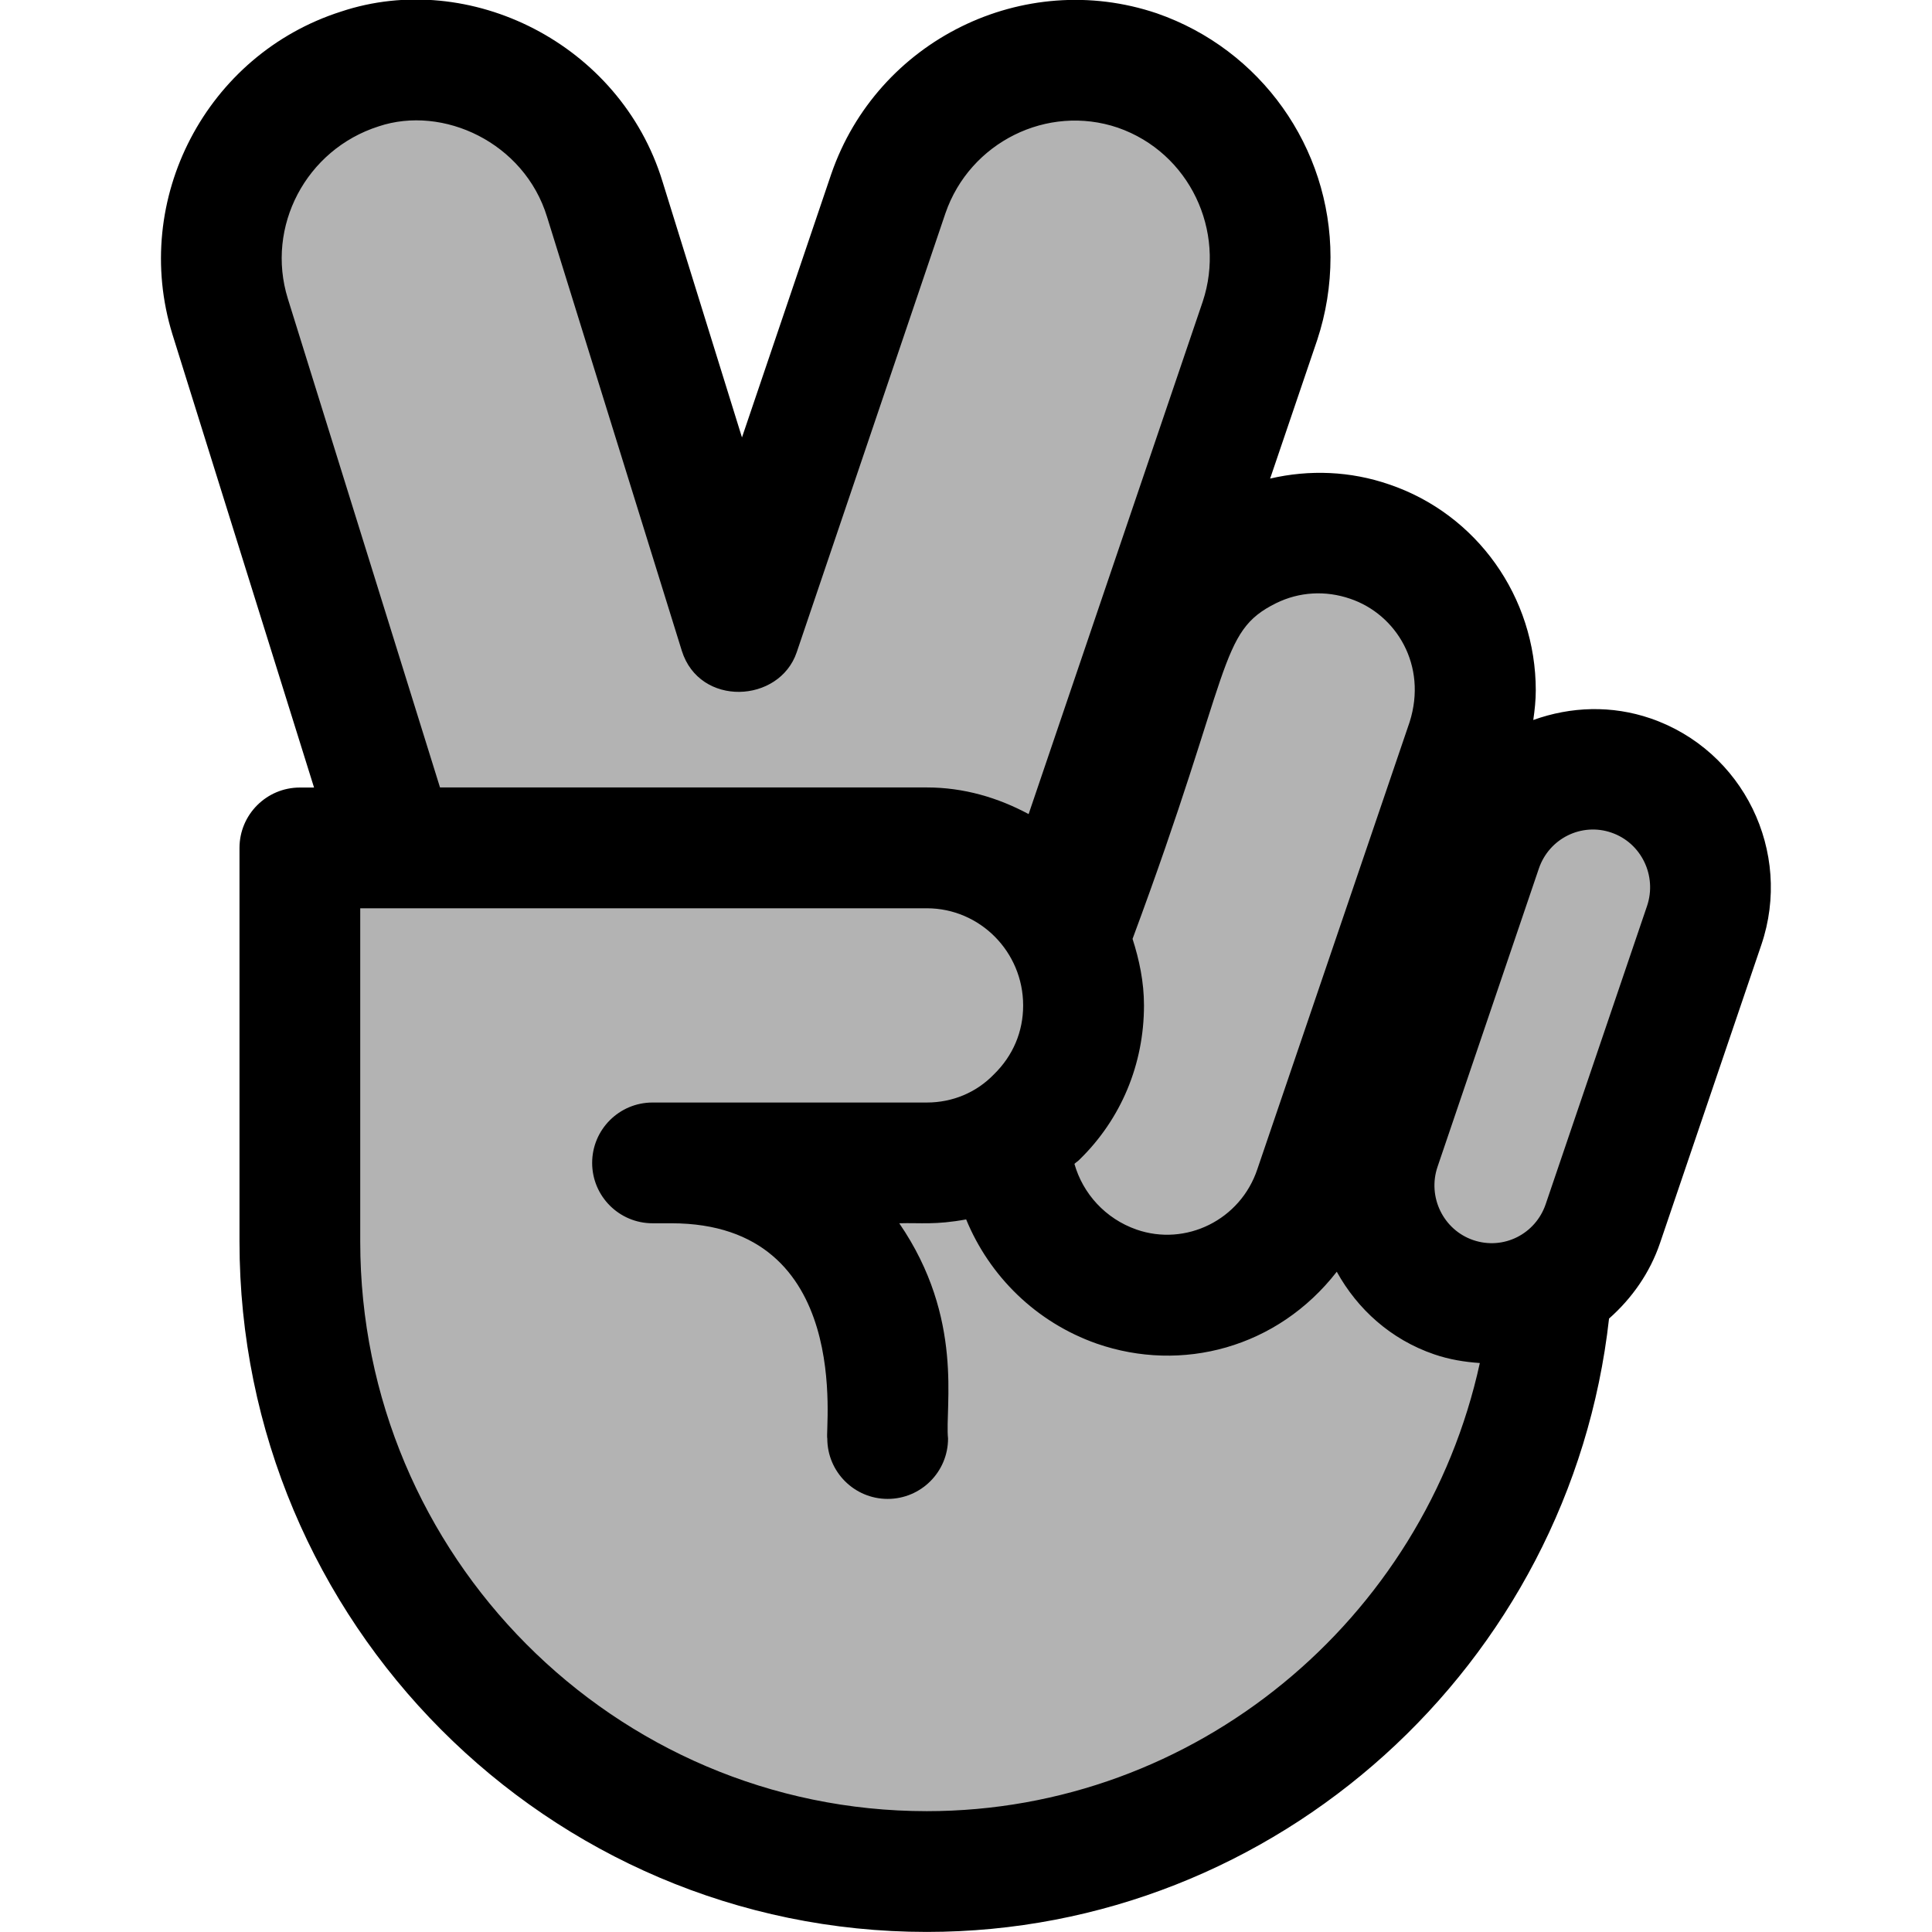 <svg id="reg" enable-background="new 0 0 24 24" height="512" viewBox="0 0 24 24" width="512" xmlns="http://www.w3.org/2000/svg"><path d="m18.58 10.516-.342 1.002-.576-.249c.036-.105.775-2.257.728-2.12.366-1.149-.257-2.208-1.24-2.54-1.05-.36-2.19.2-2.54 1.24l-.08.24c-.07-.03-.15-.05-.22-.08l.217.089-.382 1.117-.195-.144c.037-.102 1.93-5.521 1.93-6.071 0-1.04-.65-2.01-1.69-2.37-1.31-.44-2.73.26-3.18 1.56l-1.9 5.58-1.72-5.51c-.33-1.07-1.33-1.76-2.39-1.76-1.702 0-2.884 1.66-2.39 3.25 2.025 6.46 2.07 6.649 2.12 6.75h-1.23v5c0 4.42 3.58 8 8 8 4.229 0 7.688-3.278 7.979-7.436.816-.492.659-1.157 1.94-4.579.641-1.877-2.197-2.849-2.839-.969z" fill="#b3b3b3"/><path d="m19.988 16.38c.285-.252.508-.569.634-.94l1.258-3.703c.393-1.156-.225-2.418-1.377-2.813-.479-.164-.986-.149-1.456.02.018-.125.031-.248.031-.368 0-1.161-.733-2.189-1.82-2.558-.484-.167-.993-.186-1.48-.073l.585-1.722c.109-.33.165-.675.165-1.028 0-1.363-.864-2.58-2.156-3.029-1.657-.561-3.473.333-4.046 1.996l-1.109 3.272-.988-3.182c-.524-1.708-2.395-2.641-3.993-2.108-1.672.534-2.612 2.332-2.094 4.009l1.759 5.63h-.176c-.414 0-.75.336-.75.75v4.891c0 4.729 3.83 8.575 8.538 8.575 4.345 0 7.995-3.32 8.475-7.619zm.029-6.037c.372.127.57.537.443.912l-1.259 3.704c-.126.37-.523.574-.9.446-.372-.127-.571-.537-.443-.912l1.258-3.703c.128-.376.531-.574.901-.447zm-3.244-2.905c.573.194.961.828.738 1.531l-1.891 5.553c-.21.634-.891.965-1.502.752-.386-.135-.666-.446-.771-.816.02-.019.044-.033.063-.053.517-.504.801-1.185.801-1.916 0-.29-.058-.564-.142-.826 1.252-3.369 1.06-3.813 1.783-4.17.286-.141.613-.161.921-.055zm-13.198-3.73c-.276-.892.226-1.85 1.128-2.138.8-.268 1.81.2 2.093 1.125l1.674 5.39c.22.7 1.211.653 1.427.018l1.848-5.455c.304-.881 1.266-1.359 2.141-1.062.892.31 1.346 1.284 1.055 2.16-.089.263-1.47 4.326-1.386 4.08l-.777 2.287c-.379-.204-.805-.331-1.265-.331h-6.047zm7.938 18.791c-3.881 0-7.038-3.174-7.038-7.075v-4.141h7.038c.66 0 1.197.541 1.197 1.207 0 .324-.124.623-.364.857-.217.225-.514.349-.833.349-.72 0-3.556 0-3.407 0-.414 0-.75.336-.75.75s.336.75.75.75h.233c2.276 0 1.905 2.574 1.938 2.674 0 .414.336.75.75.75s.75-.336.75-.75c-.042-.395.206-1.49-.606-2.674.266-.008.443.023.831-.048.289.703.866 1.277 1.622 1.543 1.054.366 2.244.056 2.982-.893.256.464.671.842 1.21 1.026.186.064.376.095.567.108-.696 3.19-3.534 5.567-6.87 5.567z"/></svg>